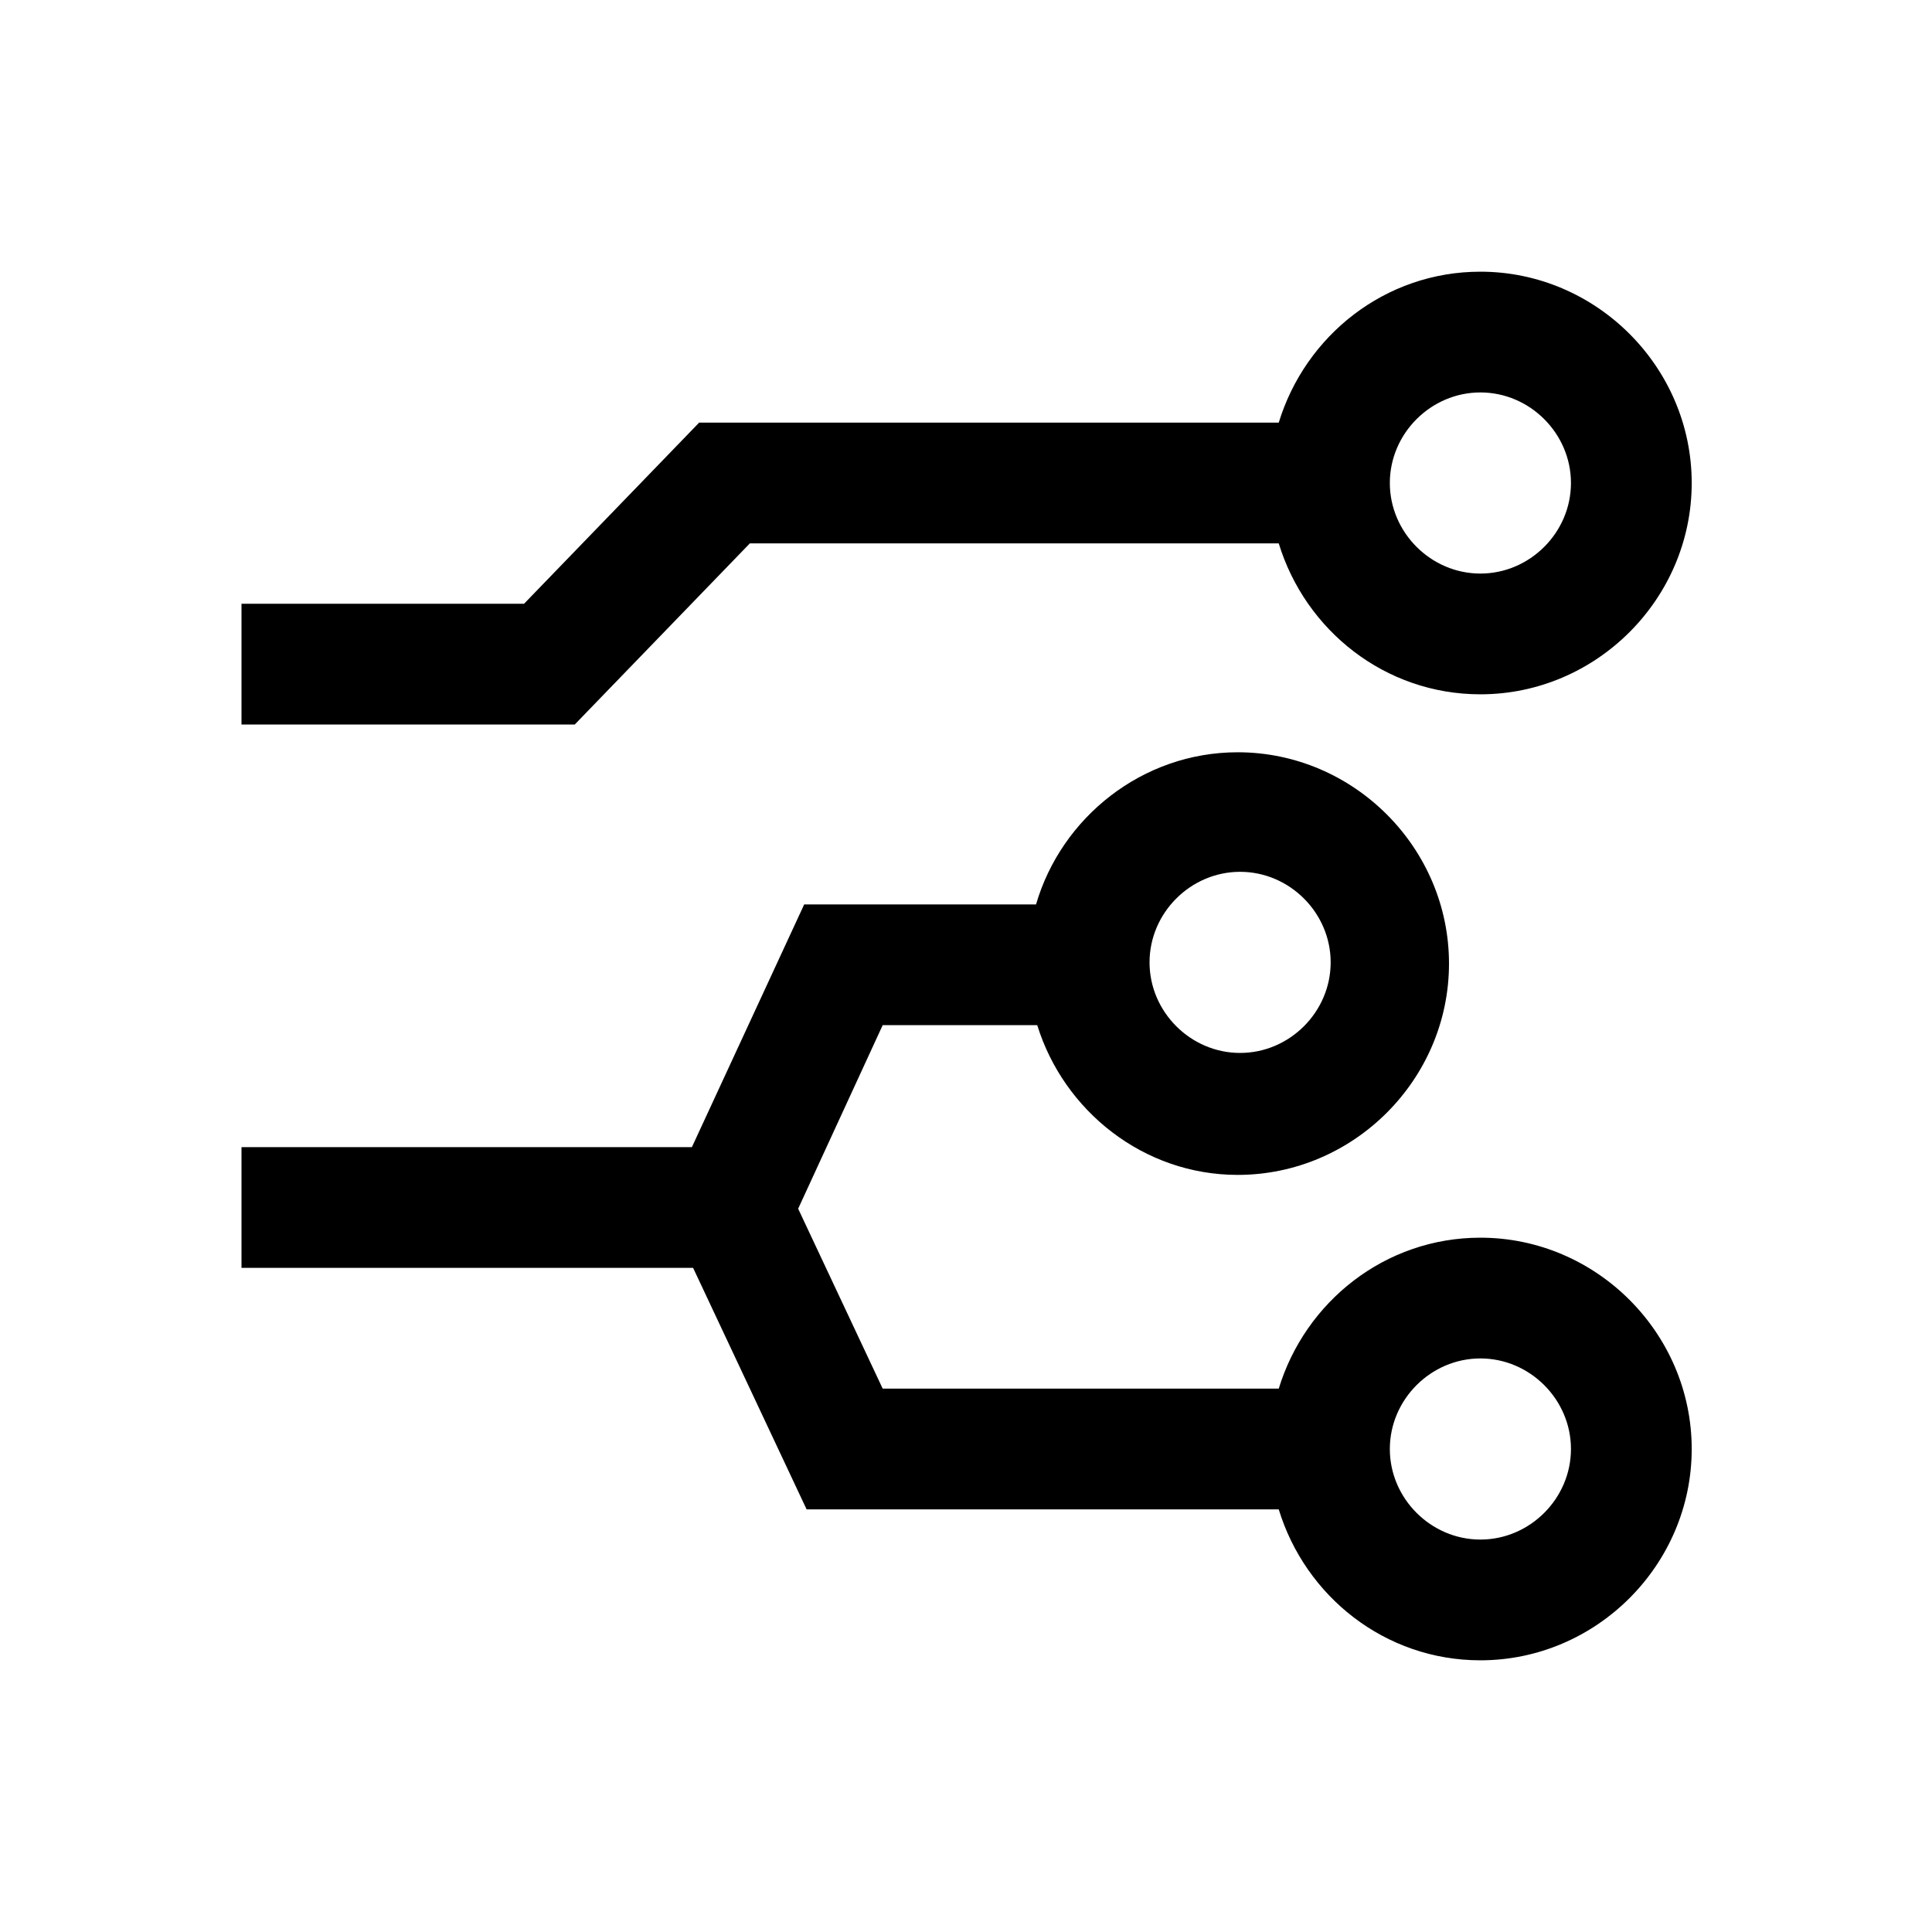 <svg
  width="48"
  height="48"
  viewBox="0 0 48 48"
  xmlns="http://www.w3.org/2000/svg"
>
<path
    fill-rule="evenodd"
    clip-rule="evenodd"
    d="M31.77 13.5H18.63L14.28 18H6V15H13.02L17.37 10.5H31.77C32.43 8.34 34.41 6.75 36.78 6.75C39.66 6.75 42.03 9.12 42.03 12C42.03 14.88 39.66 17.25 36.78 17.25C34.41 17.25 32.43 15.66 31.77 13.5ZM39.03 12C39.03 10.77 38.01 9.75 36.78 9.75C35.55 9.75 34.53 10.77 34.53 12C34.53 13.23 35.55 14.25 36.78 14.25C38.01 14.25 39.03 13.23 39.03 12Z"
  />
<path
    fill-rule="evenodd"
    clip-rule="evenodd"
    d="M31.77 34.5C32.43 32.34 34.41 30.75 36.78 30.75C39.66 30.75 42.03 33.12 42.03 36C42.03 38.88 39.66 41.25 36.78 41.25C34.41 41.25 32.43 39.66 31.77 37.5H20.04L17.22 31.5H6V28.5H17.19L19.98 22.47H25.74C26.37 20.31 28.38 18.69 30.75 18.69C33.63 18.69 36 21.06 36 23.94C36 26.82 33.63 29.19 30.75 29.19C28.41 29.19 26.43 27.6 25.77 25.47H21.93L19.83 30.03L21.93 34.5H31.77ZM33.06 23.91C33.06 22.68 32.04 21.66 30.81 21.66C29.58 21.66 28.56 22.68 28.56 23.91C28.56 25.14 29.58 26.16 30.81 26.16C32.04 26.16 33.06 25.14 33.06 23.91ZM34.53 36C34.53 37.23 35.55 38.25 36.78 38.25C38.01 38.25 39.03 37.23 39.03 36C39.03 34.77 38.01 33.75 36.78 33.75C35.55 33.75 34.53 34.77 34.53 36Z"
  />
</svg>
